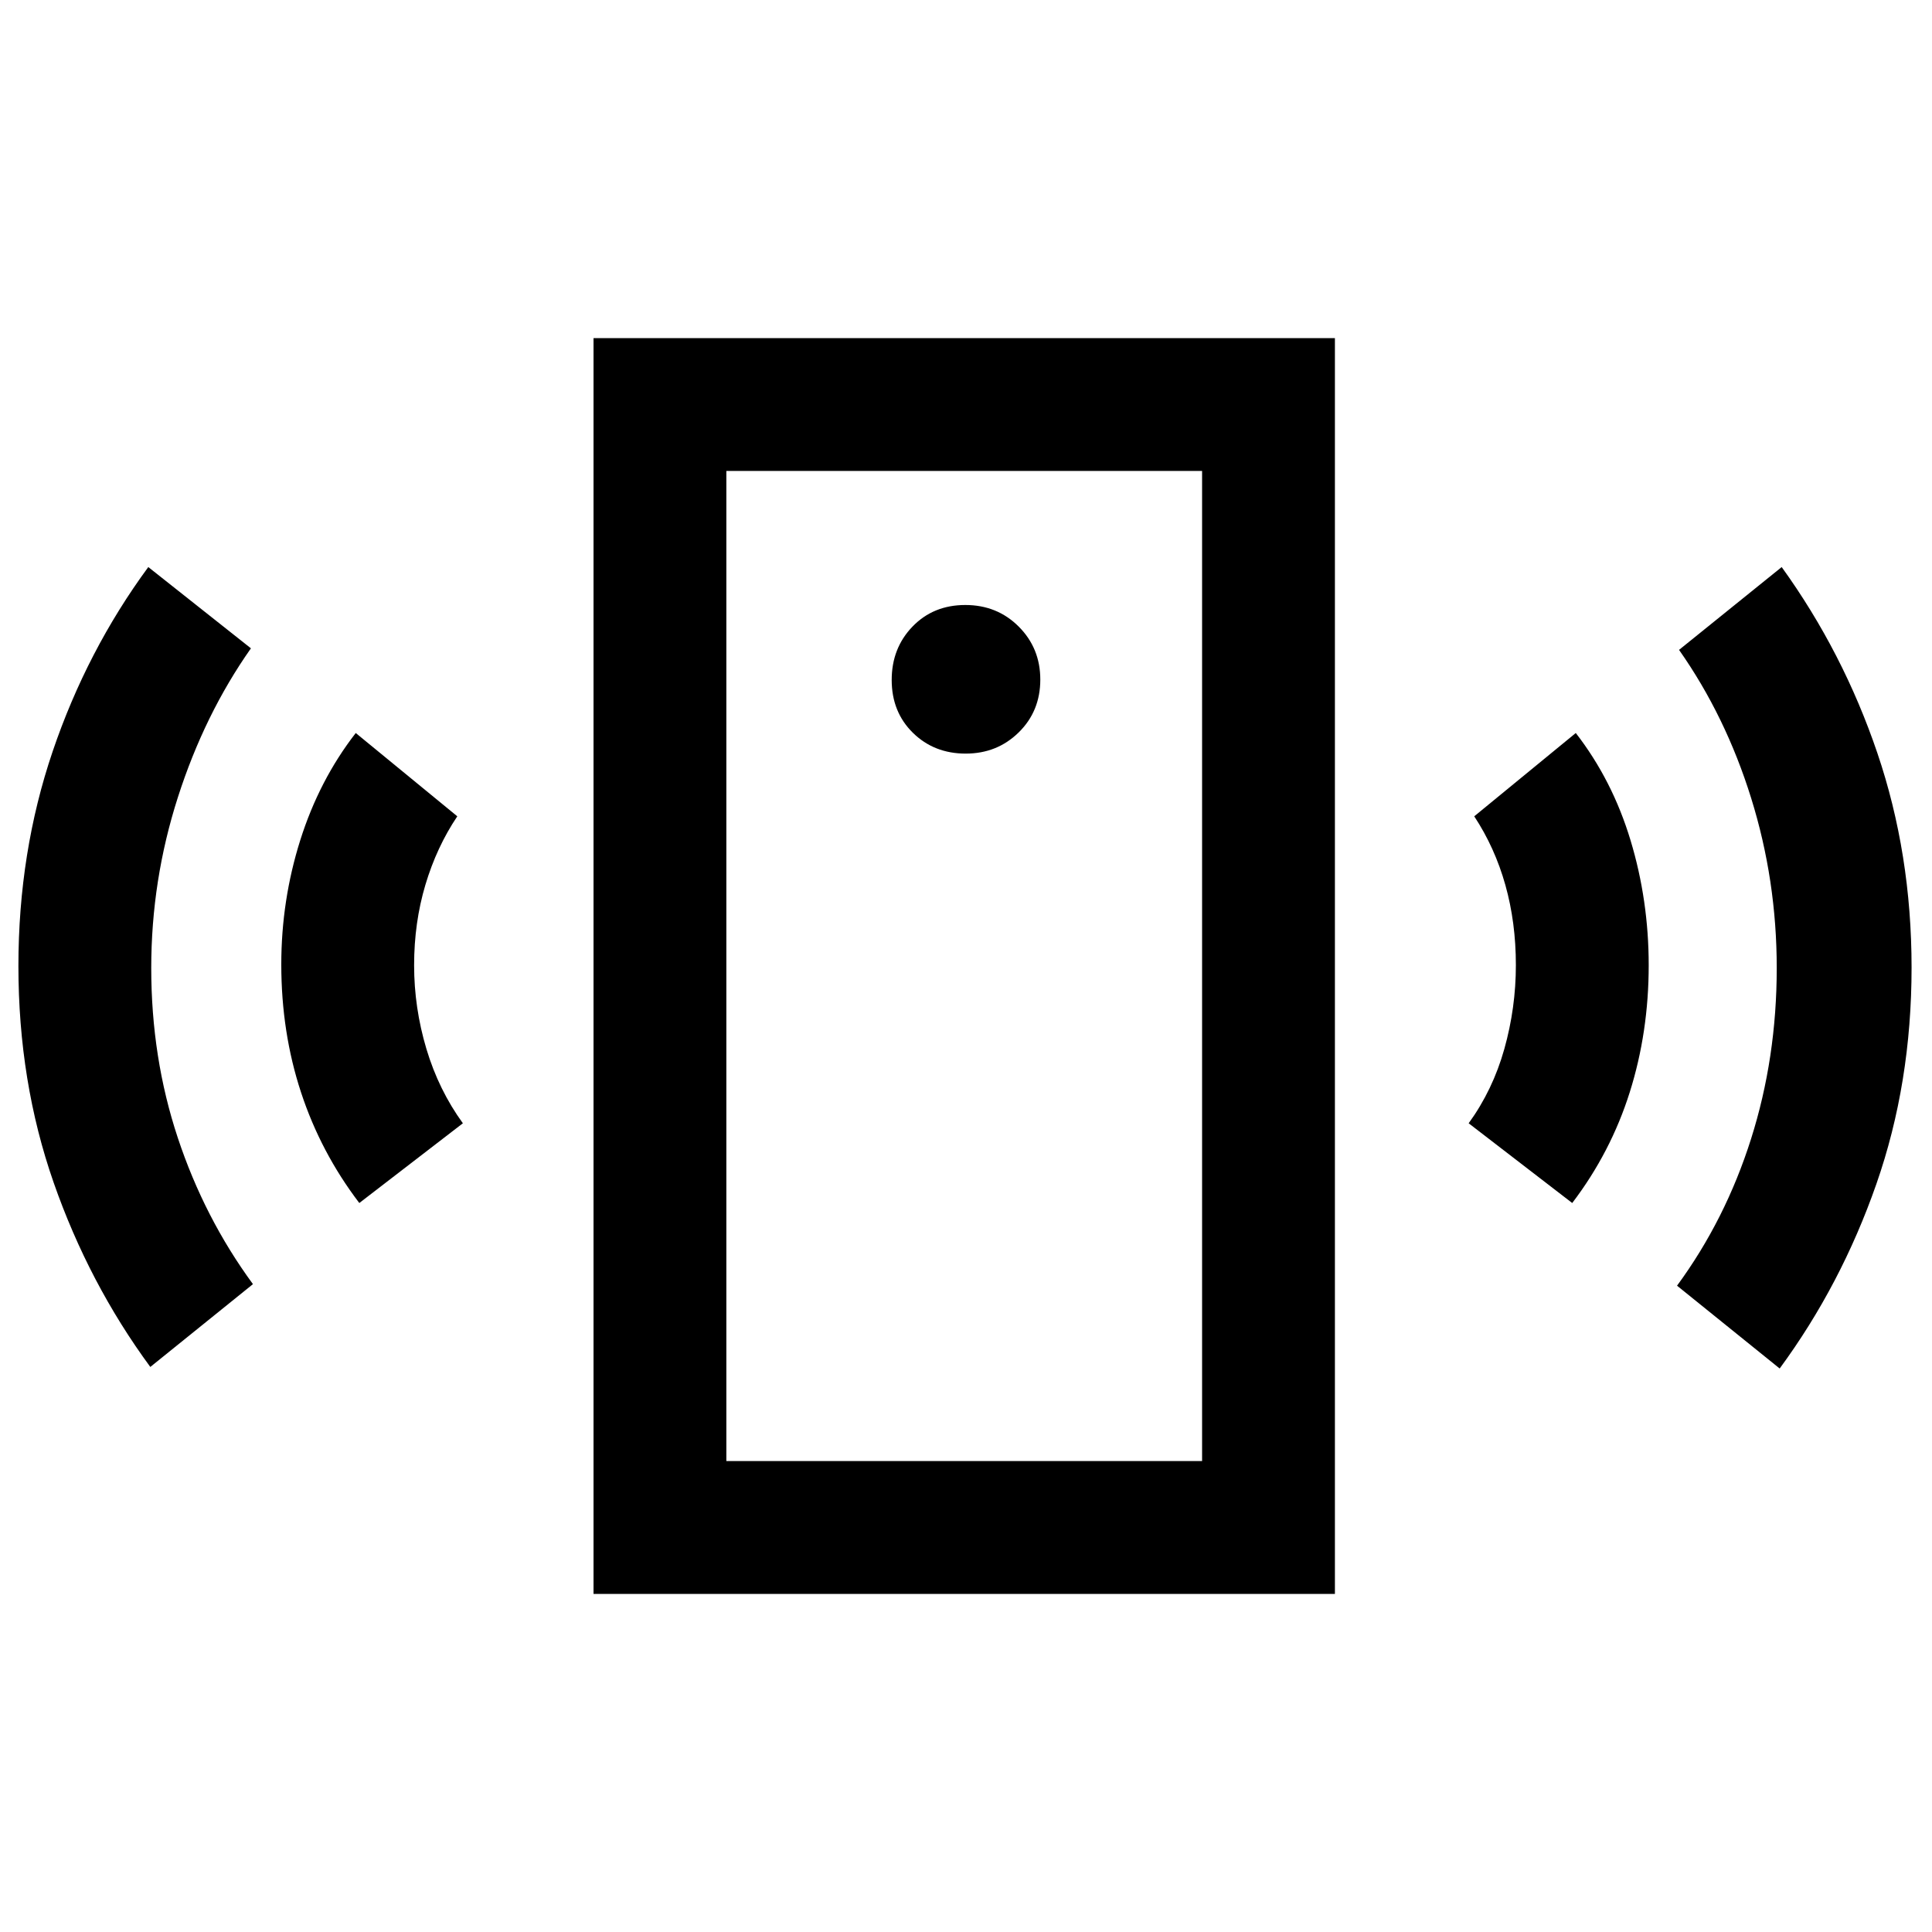 <svg xmlns="http://www.w3.org/2000/svg" height="24" viewBox="0 -960 960 960" width="24"><path d="M479.86-585.54q15.6 0 26.33-10.53 10.73-10.54 10.73-26.25 0-15.6-10.72-26.33-10.72-10.73-26.53-10.73-15.9 0-26.25 10.72-10.34 10.72-10.34 26.53 0 15.9 10.53 26.25 10.53 10.34 26.25 10.34ZM178.54-362.23q-19.16-25.15-28.96-54.97-9.81-29.82-9.81-63.57 0-31.85 9.42-61.73 9.43-29.88 27.58-53.27l50.46 41.39q-10.23 15.22-15.85 34.03-5.61 18.81-5.61 39.97 0 21.15 6.11 41.57Q218-418.38 230-401.85l-51.46 39.62ZM74.69-280.77q-30.54-41.54-48.04-91.64-17.5-50.11-17.5-107.58 0-56.47 17-106.59 17-50.11 47.54-91.65l51 40.38q-23.05 32.74-36.29 73.99Q75.15-522.62 75.15-479q0 44.62 13.2 84.38 13.19 39.77 37.34 72.7l-51 41.15ZM294.92-168v-624h368.39v624H294.92Zm66-66h236.39v-492H360.92v492Zm420.31-128.23-51.46-39.62q12-16.53 17.73-36.96 5.73-20.42 5.73-41.64T748-520.26q-5.23-18.59-15.46-34.12L783-595.77q18.15 23.39 27.19 53.27 9.04 29.88 9.04 62.12 0 33.23-9.42 63.11-9.43 29.89-28.58 55.04ZM884.31-280l-51-41.15q24.05-32.74 36.79-72.99 12.75-40.24 12.75-84.86 0-43.62-12.7-84.38-12.69-40.77-35.84-73.7l51-41.15q30.54 42.31 47.54 92.41 17 50.11 17 106.58 0 57.47-17.5 107.59-17.5 50.11-48.04 91.65Zm-523.39 46v-492 492Z"/></svg>